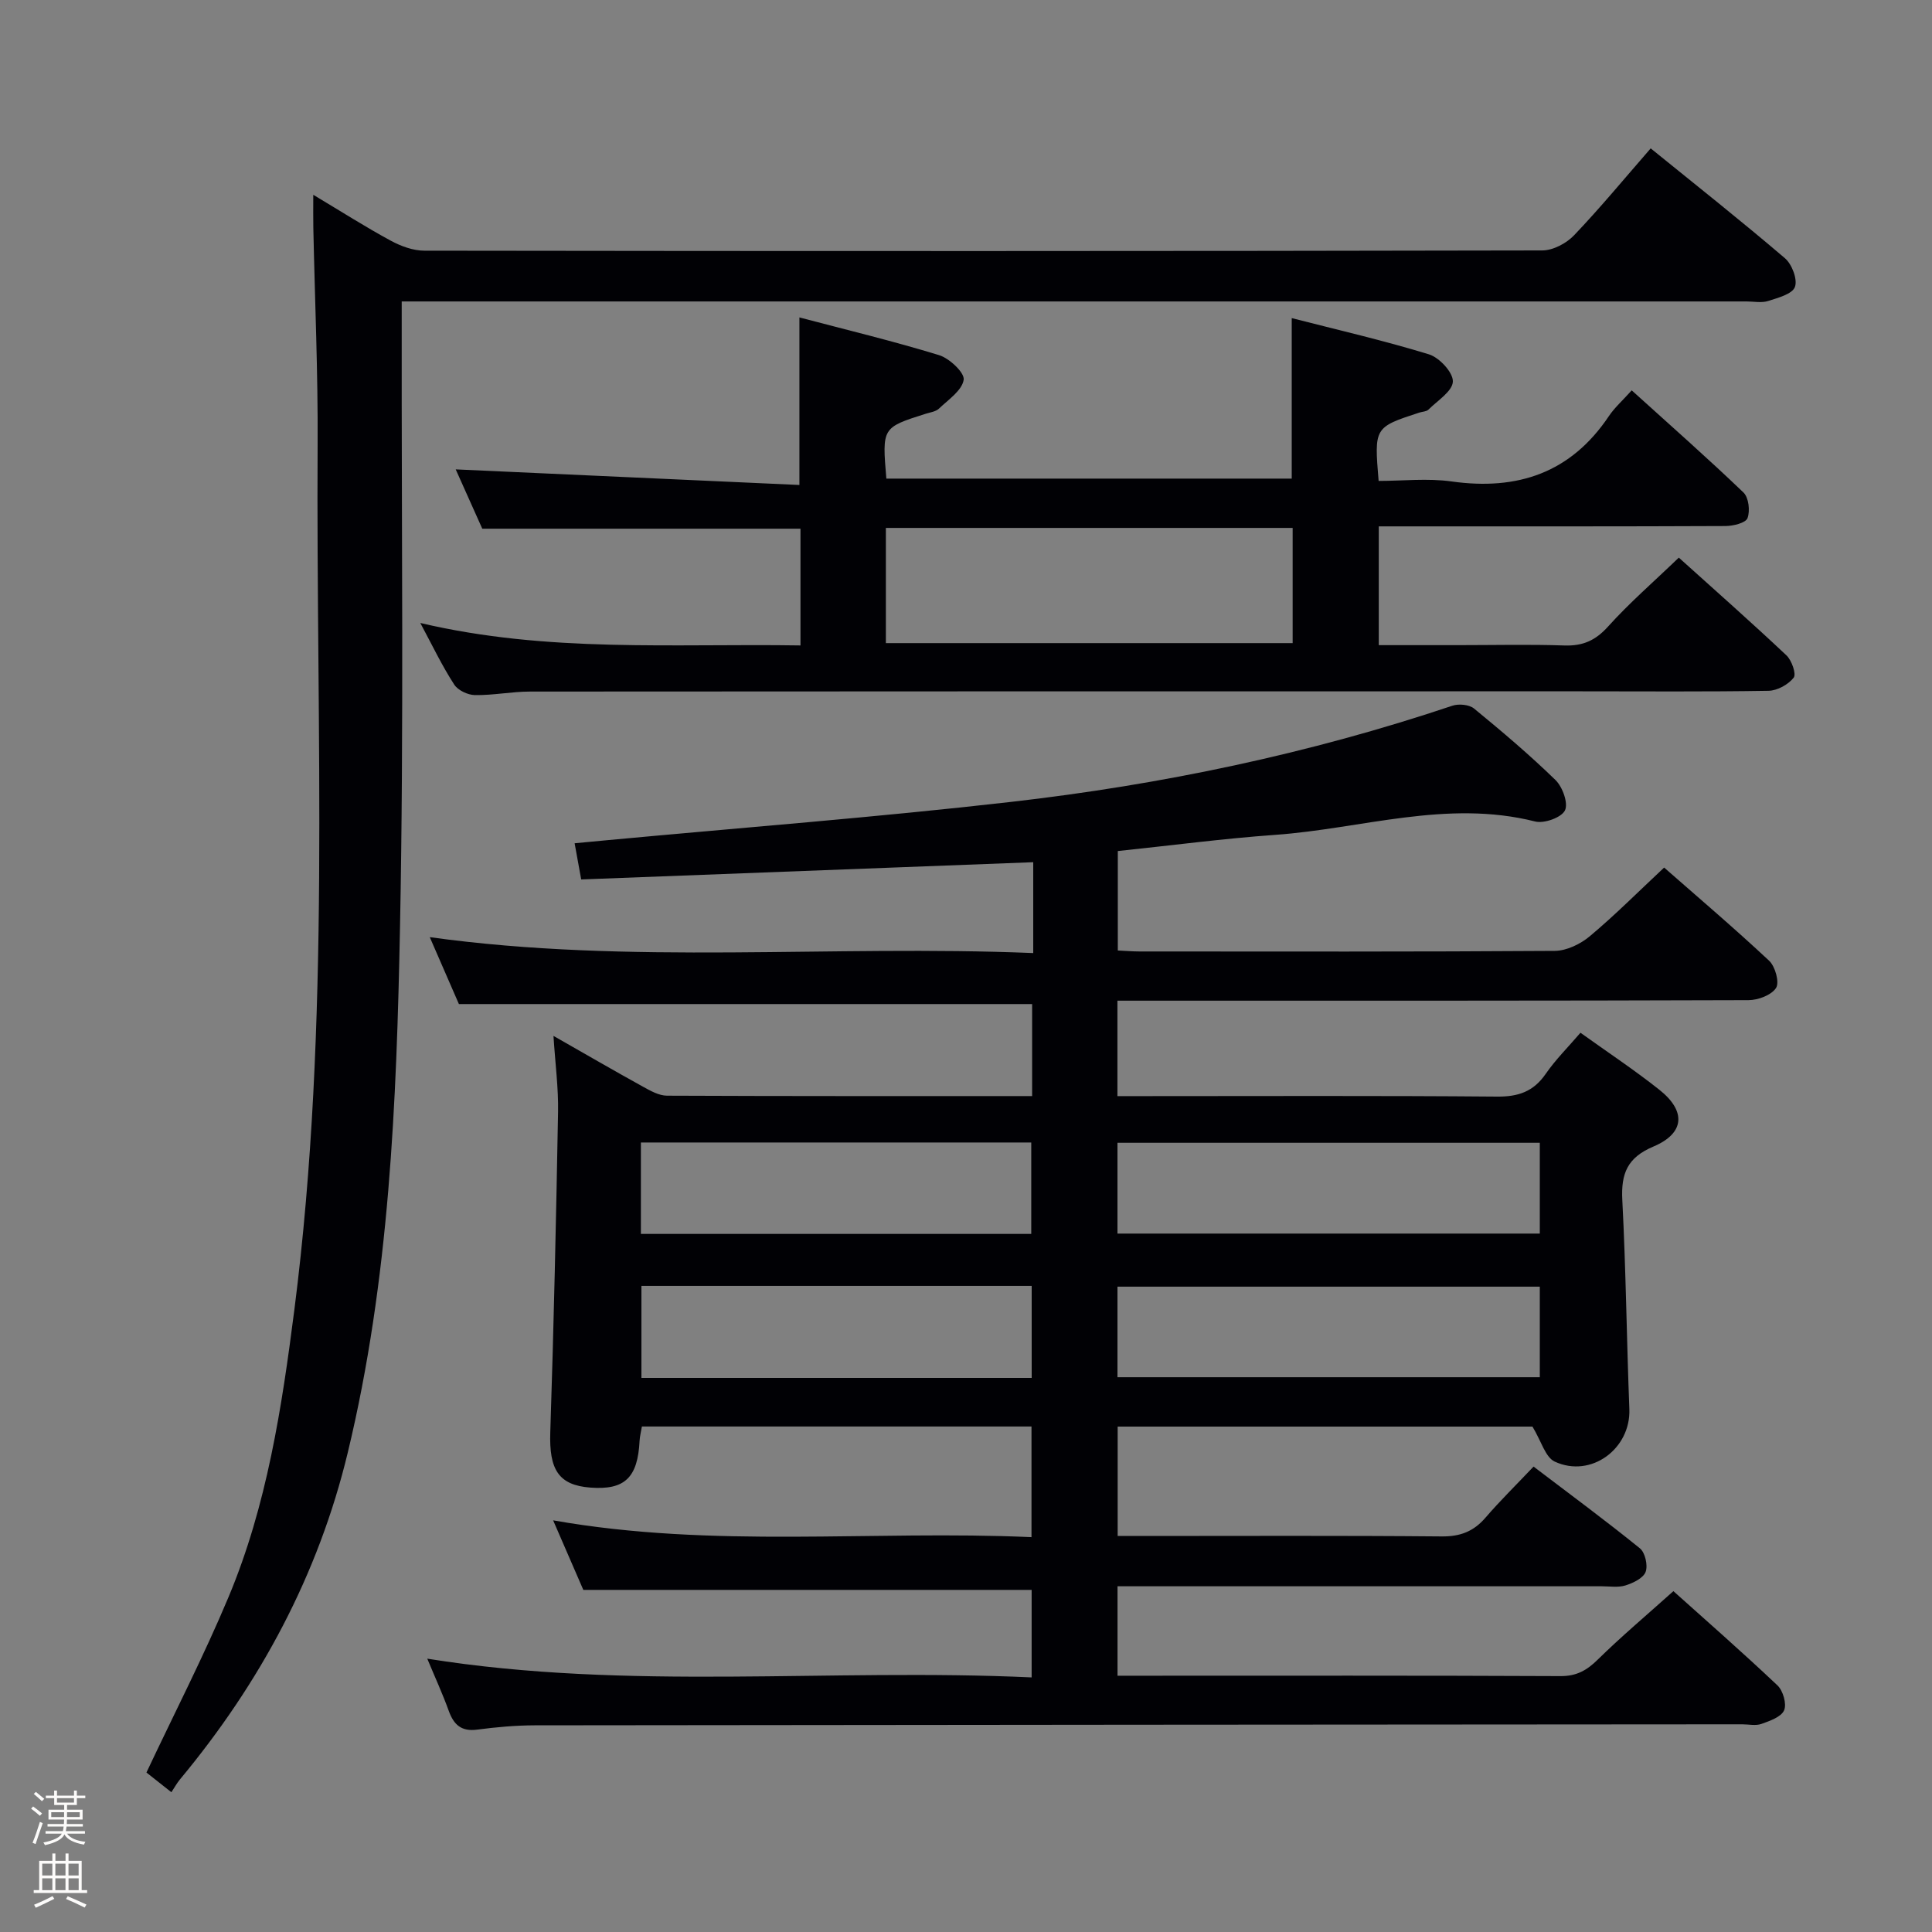 <svg enable-background="new 0 0 400 400" viewBox="0 0 400 400" xmlns="http://www.w3.org/2000/svg"><rect x="0" y="0" width="400" height="400" fill="#808080" stroke="none"/><path d="m6.44 374.46.42-.45c.65.47 1.27.95 1.85 1.44l-.45.49c-.65-.56-1.25-1.06-1.82-1.48m.93 7.33-.63-.26c.55-1.36 1.05-2.8 1.52-4.33.19.1.38.19.59.27-.46 1.29-.95 2.73-1.48 4.32m-.38-10.38.44-.42c.43.34 1.01.82 1.74 1.44l-.49.49c-.53-.51-1.09-1.01-1.69-1.51m2.5.35h1.72v-1.04h.59v1.04h3.52v-1.04h.59v1.04h1.75v.53h-1.75v1.42h-2.03v.97h3.22v2.03h-3.24c0 .35-.01.66-.03.93h3.32v.53h-3.37c-.03.27-.08.58-.15.94h3.96v.53h-3.71c.67.92 1.93 1.48 3.79 1.68-.13.24-.23.44-.29.59-2.13-.38-3.48-1.08-4.04-2.12-.43.97-1.77 1.72-4.03 2.23-.09-.19-.2-.37-.33-.55 2.1-.42 3.37-1.03 3.81-1.83h-3.36v-.53h3.58c.08-.29.13-.61.16-.94h-3.33v-.53h3.39c.02-.27.04-.58.04-.93h-3.23v-2.03h3.25v-.97h-2.07v-1.42h-1.73zm1.12 3.44v1h2.65c.01-.3.02-.44.01-.4v-.25-.35zm1.19-2h3.52v-.91h-3.52zm4.71 2h-2.63v.59c0 .15-.01.28-.01.4h2.64z" fill="#fcfbfa"/><path d="m13.56 383.74h.63v1.52h2.72v6.07h1.13v.6h-11.06v-.6h1.13v-6.07h2.73v-1.52h.63v1.52h2.1v-1.52zm-2.69 8.83.38.56c-1.24.63-2.53 1.25-3.85 1.85-.1-.21-.21-.42-.34-.63 1.36-.55 2.63-1.15 3.81-1.78m-2.13-4.27h2.1v-2.45h-2.1zm0 3.04h2.1v-2.46h-2.1zm2.72-3.04h2.1v-2.45h-2.1zm0 3.04h2.1v-2.46h-2.1zm6.07 3.6c-1.41-.71-2.7-1.3-3.86-1.78l.35-.56c1.45.62 2.75 1.19 3.88 1.72zm-1.25-9.09h-2.1v2.45h2.1zm-2.09 5.49h2.1v-2.46h-2.1z" fill="#fcfbfa"/><g fill="#010105"><path d="m213.69 226.93c0-6.7 0-12.81 0-19.05-39.4 0-78.77 0-118.68 0-1.77-4.08-3.81-8.77-6.03-13.85 41.59 5.76 82.99 1.56 124.94 3.29 0-3.74 0-6.85 0-9.96 0-2.95 0-5.91 0-8.85-31.52 1.2-62.52 2.39-93.59 3.57-.56-3.05-.9-4.95-1.36-7.49 2.41-.23 4.49-.43 6.56-.62 27.95-2.61 55.96-4.76 83.84-7.95 31.07-3.56 61.61-9.93 91.33-19.91 1.31-.44 3.47-.24 4.48.58 5.79 4.75 11.52 9.6 16.88 14.82 1.46 1.43 2.68 4.83 1.94 6.29-.74 1.48-4.31 2.75-6.17 2.28-18.27-4.61-35.93 1.5-53.83 2.77-10.76.77-21.48 2.19-32.57 3.35v20.59c1.55.07 3.01.2 4.46.2 28.67.01 57.33.08 86-.12 2.46-.02 5.33-1.41 7.27-3.04 5.22-4.37 10.04-9.22 15.38-14.21 6.88 6.04 14.47 12.49 21.74 19.29 1.26 1.18 2.17 4.46 1.44 5.62-.95 1.49-3.72 2.54-5.72 2.54-41.5.14-83 .11-124.5.11-1.96 0-3.92 0-6.15 0v19.76h5.59c24.33 0 48.67-.11 73 .1 4.4.04 7.54-1.03 10.07-4.69 2.06-2.98 4.68-5.58 7.21-8.53 5.62 4.03 11.16 7.7 16.34 11.81 5.58 4.43 5.25 9.01-1.24 11.75-5.4 2.28-6.72 5.59-6.44 11.05.75 14.42.9 28.87 1.46 43.3.32 8.2-7.91 14.37-15.45 10.88-1.95-.91-2.78-4.24-4.61-7.25-27.66 0-56.59 0-85.88 0v22.65h5.07c20.67 0 41.33-.1 62 .09 3.85.04 6.62-1.02 9.09-3.89 3.04-3.53 6.38-6.8 9.95-10.57 7.64 5.81 14.96 11.21 22.02 16.93 1.08.88 1.68 3.53 1.18 4.87-.49 1.3-2.57 2.3-4.15 2.8-1.52.48-3.3.18-4.97.18-31.33.01-62.67 0-94 0-1.97 0-3.94 0-6.22 0v18.52h4.71c29 0 58-.06 87 .08 3.33.02 5.46-1.19 7.73-3.43 4.86-4.77 10.08-9.17 15.65-14.16 6.6 5.92 14.2 12.57 21.54 19.51 1.16 1.09 1.95 3.84 1.38 5.16-.6 1.38-2.96 2.2-4.7 2.82-1.18.42-2.64.08-3.97.08-83.33.06-166.66.1-249.99.21-3.98.01-7.97.37-11.92.89-3.27.43-4.84-.99-5.88-3.86-1.29-3.57-2.88-7.03-4.46-10.83 41.72 6.68 83.33 1.94 125.13 3.88 0-6.5 0-12.25 0-18.12-30.65 0-61.34 0-92.82 0-1.73-4-3.82-8.81-6.25-14.4 33.25 5.87 66.02 2.01 99.04 3.48 0-7.9 0-15.27 0-22.91-26.94 0-53.7 0-80.66 0-.17 1.04-.43 1.99-.48 2.95-.38 7.66-3.08 10.24-10.19 9.7-6.6-.5-8.56-3.74-8.3-11.46.73-22.11 1.21-44.23 1.61-66.34.09-4.91-.57-9.83-.95-15.72 6.73 3.84 12.58 7.23 18.5 10.5 1.56.86 3.34 1.88 5.02 1.88 25.01.11 50 .08 75.58.08zm105.11 9.67c-29.48 0-58.48 0-87.44 0v18.8h87.44c0-6.4 0-12.38 0-18.8zm0 29.79c-29.47 0-58.48 0-87.44 0v18.75h87.44c0-6.41 0-12.38 0-18.75zm-186.11-10.92h80.82c0-6.58 0-12.79 0-18.93-27.15 0-53.87 0-80.82 0zm80.91 29.81c0-6.52 0-12.73 0-19.05-27.1 0-53.85 0-80.8 0v19.05z"/><path d="m35.48 371.06c-2.29-1.81-3.95-3.12-5.16-4.08 5.82-12.35 11.89-24.14 17-36.34 7.96-19 11.03-39.22 13.63-59.51 7.61-59.53 4.45-119.35 4.81-179.07.09-14.97-.58-29.95-.89-44.93-.04-1.93-.01-3.86-.01-6.8 5.87 3.51 10.86 6.7 16.06 9.51 2.09 1.13 4.61 2.06 6.94 2.06 77.15.11 154.29.11 231.44-.05 2.24 0 5.01-1.47 6.6-3.14 5.39-5.65 10.37-11.69 15.86-17.99 9.34 7.57 18.71 14.99 27.79 22.74 1.45 1.24 2.65 4.38 2.07 5.95-.55 1.48-3.52 2.26-5.56 2.91-1.36.43-2.97.09-4.47.09-90.48 0-180.95 0-271.43 0-2.12 0-4.25 0-6.99 0v5.9c-.06 41.15.46 82.32-.35 123.46-.71 36.54-2.19 73.15-10.81 108.94-6.1 25.34-18.14 47.72-34.76 67.71-.62.75-1.09 1.62-1.77 2.64z"/><path d="m87.02 128.98c26.36 6.22 52.44 4.23 78.71 4.65 0-8.33 0-16.1 0-24.17-21.66 0-43.37 0-65.88 0-1.79-4-3.86-8.61-5.5-12.28 23.54 1.07 47.19 2.14 71.16 3.23 0-12.08 0-22.93 0-34.69 9.63 2.54 19.36 4.88 28.92 7.81 2.15.66 5.32 3.65 5.09 5.11-.35 2.21-3.18 4.11-5.12 5.96-.66.63-1.82.77-2.76 1.07-9.02 2.86-9.02 2.86-8.13 13.42h83.93c0-10.89 0-21.63 0-33.23 9.42 2.42 19.01 4.62 28.4 7.5 2.16.66 5.02 3.75 4.96 5.63-.07 2.01-3.18 3.95-5.06 5.82-.42.41-1.25.41-1.88.61-9.35 3.06-9.35 3.06-8.43 14.15 4.97 0 10.13-.59 15.11.11 13.67 1.92 24.69-1.78 32.57-13.54 1.19-1.77 2.85-3.23 4.72-5.32 8.05 7.28 15.74 14.06 23.14 21.15 1.08 1.04 1.4 3.81.83 5.31-.39 1-2.96 1.62-4.56 1.63-21.99.1-43.99.07-65.98.07-1.82 0-3.63 0-5.8 0v24.59h16.44c7.33 0 14.67-.18 21.99.07 3.82.13 6.44-1.03 9.05-3.93 4.43-4.92 9.47-9.28 14.64-14.26 7.35 6.62 14.93 13.31 22.29 20.24 1.09 1.03 2.08 3.88 1.49 4.62-1.12 1.42-3.38 2.68-5.2 2.71-12.99.22-25.99.11-38.98.11-72.47 0-144.95-.01-217.42.05-3.81 0-7.63.79-11.43.73-1.48-.02-3.53-.99-4.29-2.18-2.5-3.85-4.5-8.04-7.02-12.75zm96.39 4.17h84.22c0-8.2 0-15.97 0-23.85-28.19 0-56.09 0-84.22 0z"/></g></svg>